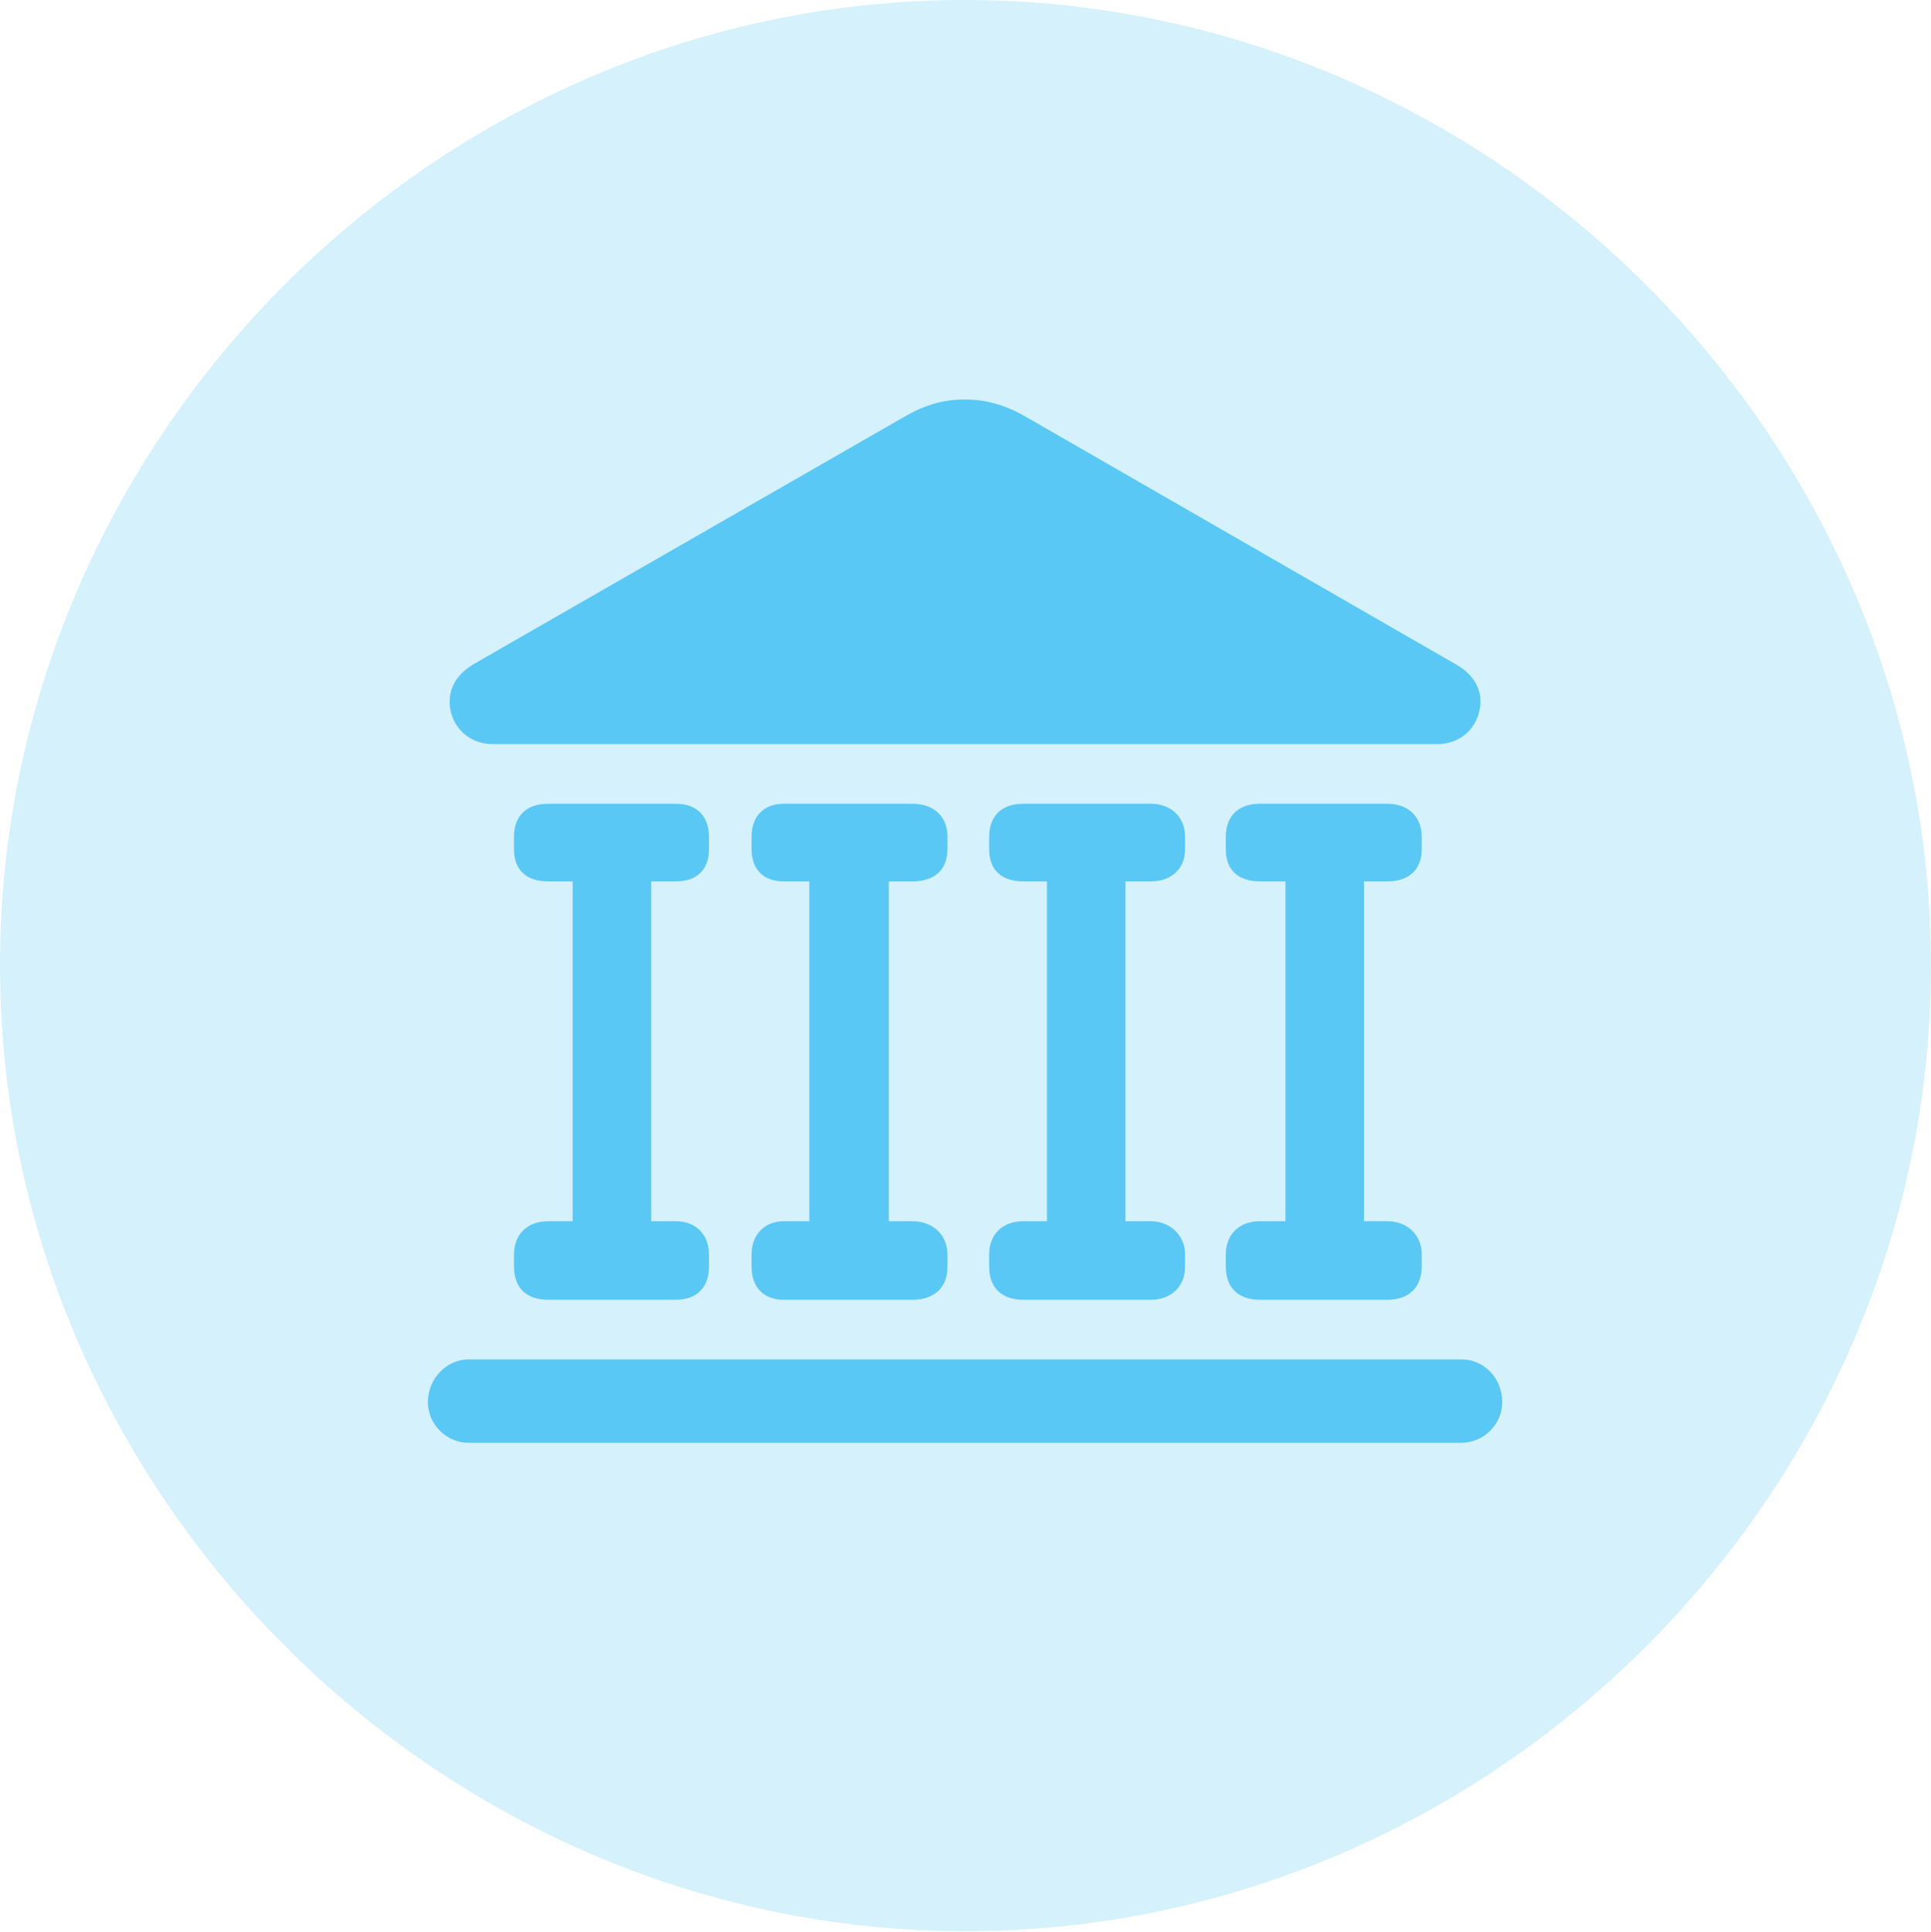 <?xml version="1.0" encoding="UTF-8"?>
<!--Generator: Apple Native CoreSVG 175.5-->
<!DOCTYPE svg
PUBLIC "-//W3C//DTD SVG 1.1//EN"
       "http://www.w3.org/Graphics/SVG/1.1/DTD/svg11.dtd">
<svg version="1.1" xmlns="http://www.w3.org/2000/svg" xmlns:xlink="http://www.w3.org/1999/xlink" width="24.902" height="24.915">
 <g>
  <rect height="24.915" opacity="0" width="24.902" x="0" y="0"/>
  <path d="M12.451 24.902C19.263 24.902 24.902 19.25 24.902 12.451C24.902 5.64 19.25 0 12.439 0C5.64 0 0 5.64 0 12.451C0 19.25 5.652 24.902 12.451 24.902Z" fill="#5ac8f5" fill-opacity="0.25"/>
  <path d="M5.798 9.045C5.798 8.862 5.896 8.679 6.14 8.545L11.646 5.383C11.914 5.225 12.158 5.151 12.439 5.151C12.72 5.151 12.976 5.225 13.245 5.383L18.738 8.545C18.994 8.679 19.092 8.862 19.092 9.045C19.092 9.326 18.884 9.595 18.53 9.595L6.36 9.595C6.006 9.595 5.798 9.326 5.798 9.045ZM6.628 16.333L6.628 16.174C6.628 15.93 6.787 15.747 7.068 15.747L7.385 15.747L7.385 11.365L7.068 11.365C6.787 11.365 6.628 11.218 6.628 10.95L6.628 10.791C6.628 10.523 6.787 10.364 7.068 10.364L8.716 10.364C8.984 10.364 9.143 10.523 9.143 10.791L9.143 10.95C9.143 11.218 8.984 11.365 8.716 11.365L8.398 11.365L8.398 15.747L8.716 15.747C8.984 15.747 9.143 15.93 9.143 16.174L9.143 16.333C9.143 16.602 8.984 16.76 8.716 16.76L7.068 16.76C6.787 16.76 6.628 16.602 6.628 16.333ZM9.692 16.333L9.692 16.174C9.692 15.93 9.851 15.747 10.107 15.747L10.437 15.747L10.437 11.365L10.107 11.365C9.851 11.365 9.692 11.218 9.692 10.95L9.692 10.791C9.692 10.523 9.851 10.364 10.107 10.364L11.768 10.364C12.036 10.364 12.219 10.523 12.219 10.791L12.219 10.95C12.219 11.218 12.048 11.365 11.768 11.365L11.462 11.365L11.462 15.747L11.768 15.747C12.036 15.747 12.219 15.93 12.219 16.174L12.219 16.333C12.219 16.602 12.048 16.76 11.768 16.76L10.107 16.76C9.851 16.76 9.692 16.602 9.692 16.333ZM12.756 16.333L12.756 16.174C12.756 15.93 12.915 15.747 13.196 15.747L13.501 15.747L13.501 11.365L13.196 11.365C12.915 11.365 12.756 11.218 12.756 10.95L12.756 10.791C12.756 10.523 12.915 10.364 13.196 10.364L14.844 10.364C15.088 10.364 15.283 10.523 15.283 10.791L15.283 10.95C15.283 11.218 15.088 11.365 14.844 11.365L14.514 11.365L14.514 15.747L14.844 15.747C15.088 15.747 15.283 15.93 15.283 16.174L15.283 16.333C15.283 16.602 15.088 16.76 14.844 16.76L13.196 16.76C12.915 16.76 12.756 16.602 12.756 16.333ZM15.808 16.333L15.808 16.174C15.808 15.93 15.967 15.747 16.248 15.747L16.577 15.747L16.577 11.365L16.248 11.365C15.967 11.365 15.808 11.218 15.808 10.95L15.808 10.791C15.808 10.523 15.967 10.364 16.248 10.364L17.895 10.364C18.152 10.364 18.335 10.523 18.335 10.791L18.335 10.95C18.335 11.218 18.164 11.365 17.895 11.365L17.59 11.365L17.59 15.747L17.895 15.747C18.152 15.747 18.335 15.93 18.335 16.174L18.335 16.333C18.335 16.602 18.164 16.76 17.895 16.76L16.248 16.76C15.967 16.76 15.808 16.602 15.808 16.333ZM5.518 18.079C5.518 17.773 5.762 17.529 6.042 17.529L18.848 17.529C19.141 17.529 19.373 17.773 19.373 18.079C19.373 18.372 19.128 18.604 18.848 18.604L6.042 18.604C5.762 18.604 5.518 18.372 5.518 18.079Z" fill="#5ac8f5"/>
 </g>
</svg>
